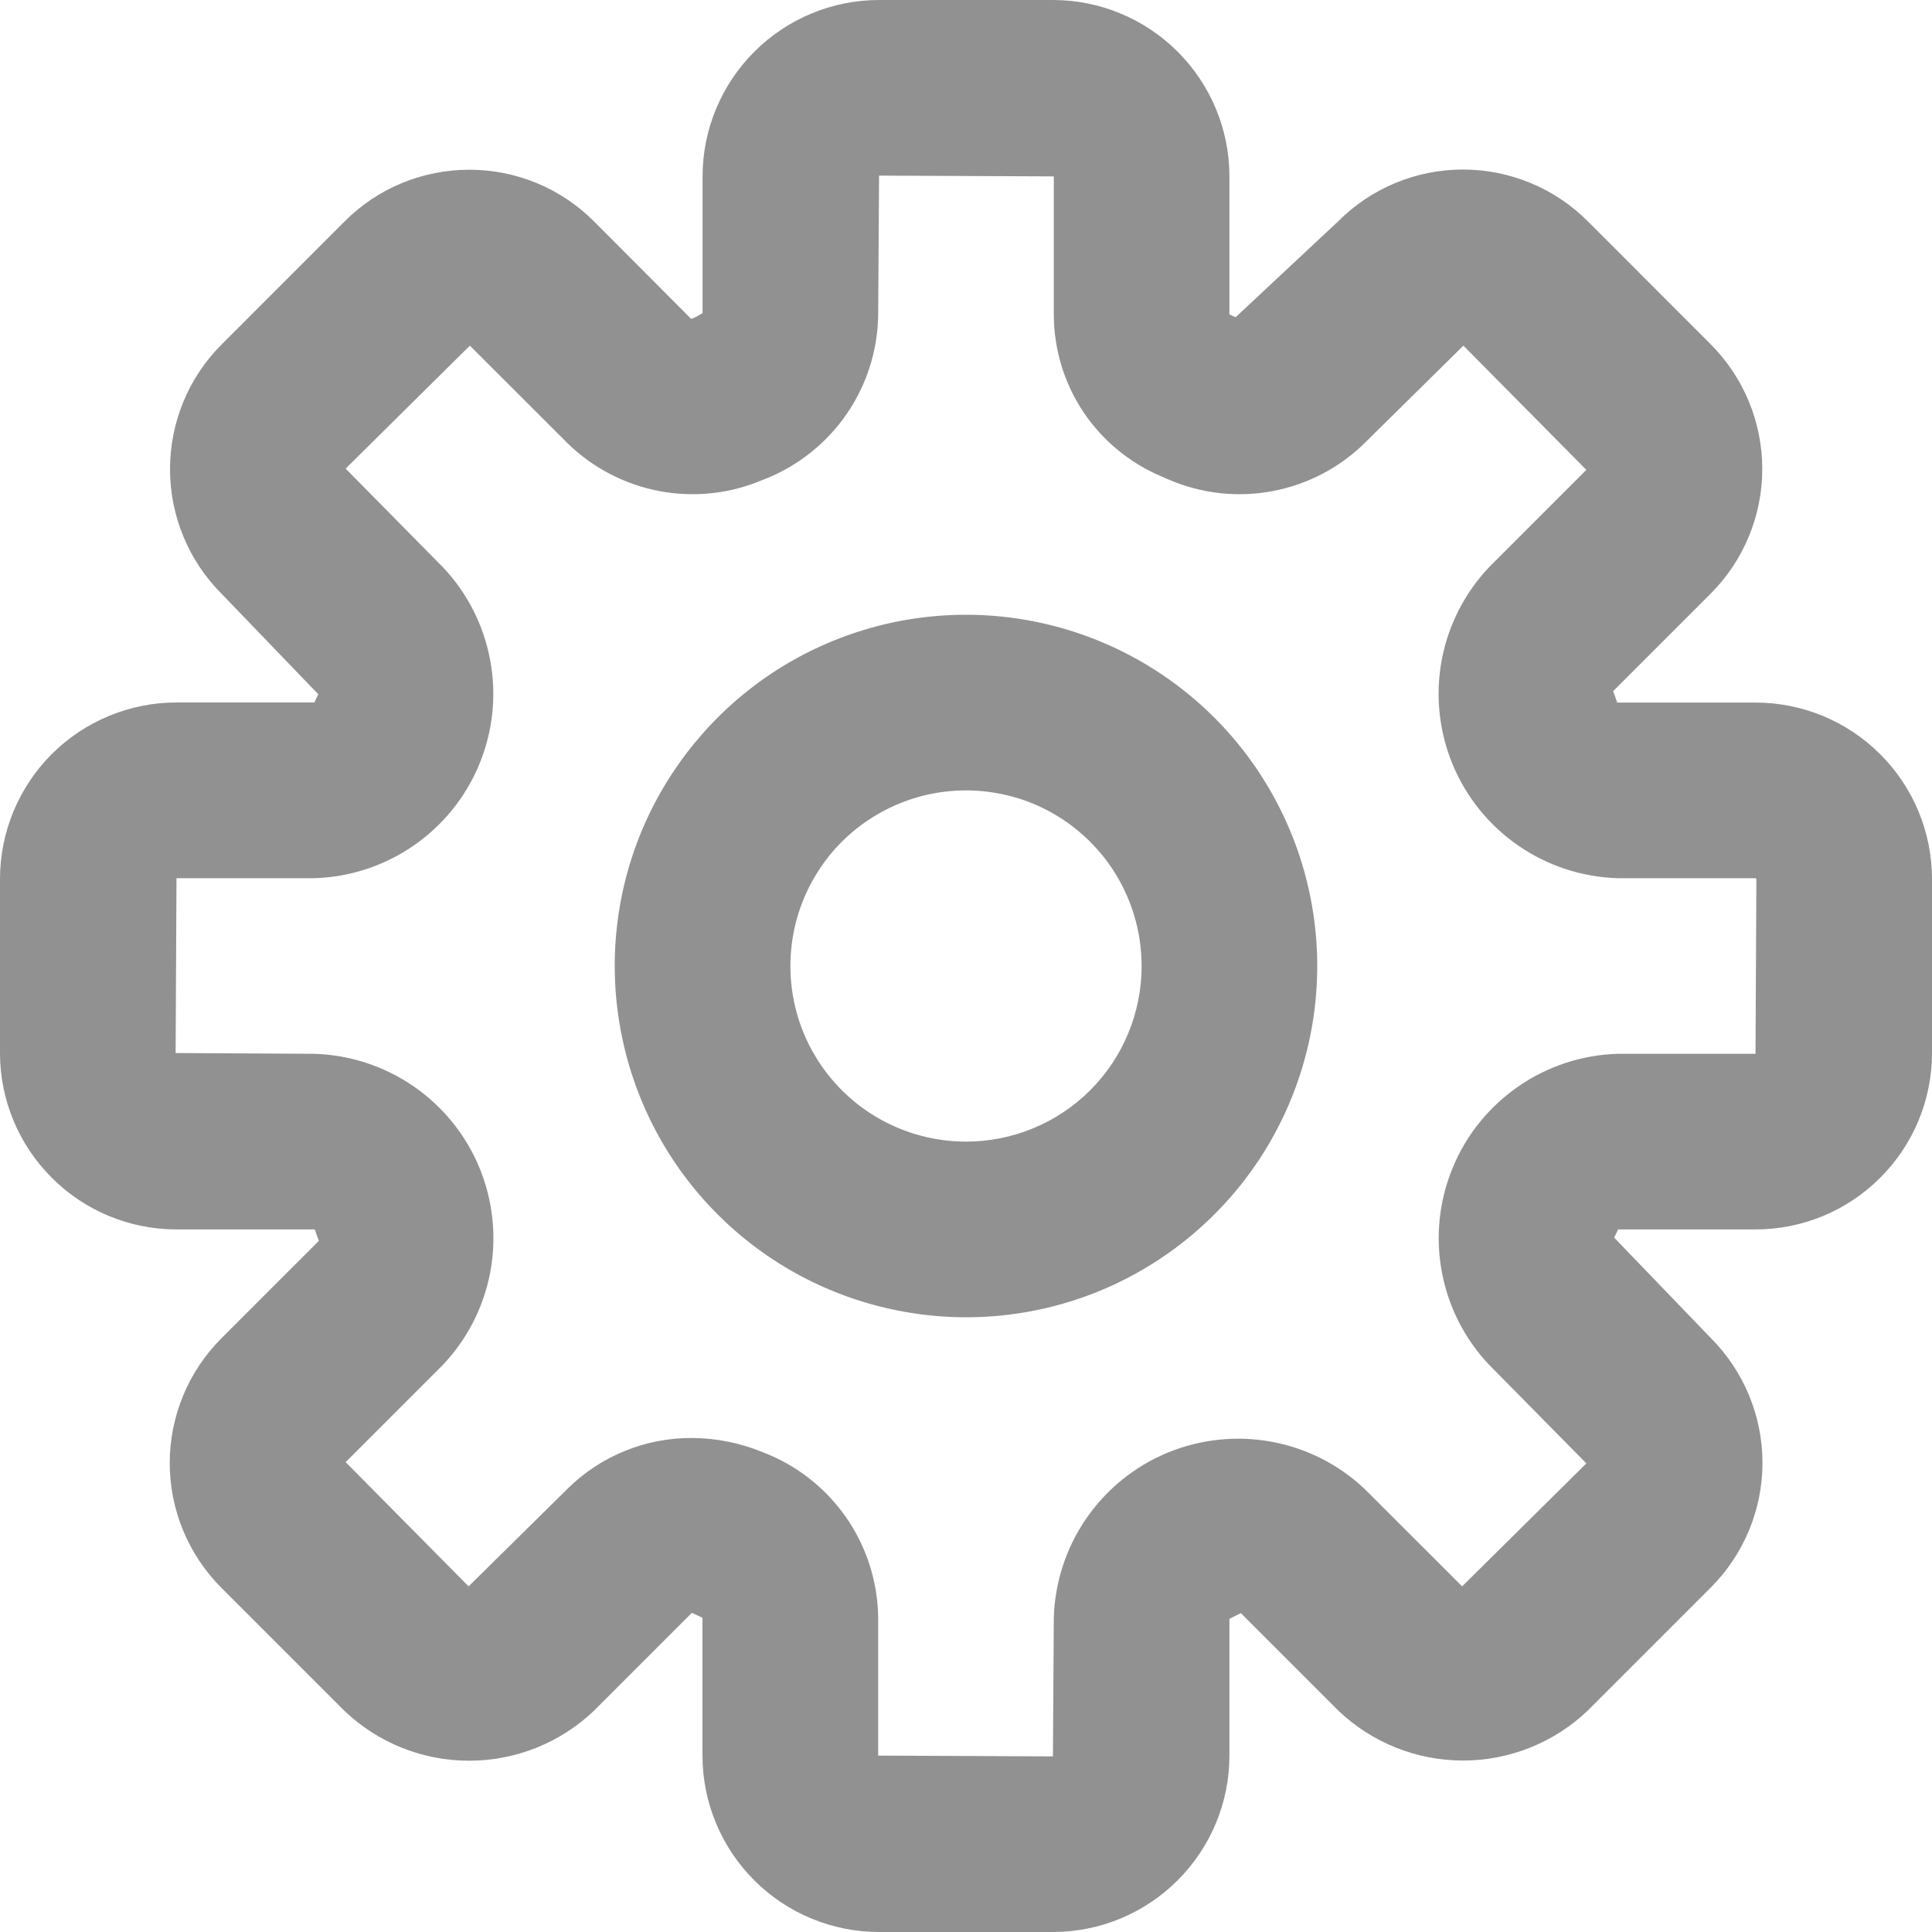 <svg width="20" height="20" viewBox="0 0 20 20" fill="none" xmlns="http://www.w3.org/2000/svg">
<path d="M10 6.364C9.281 6.364 8.578 6.577 7.98 6.976C7.382 7.376 6.916 7.944 6.64 8.608C6.365 9.273 6.293 10.004 6.434 10.709C6.574 11.415 6.92 12.063 7.429 12.571C7.937 13.08 8.585 13.426 9.291 13.566C9.996 13.707 10.727 13.635 11.392 13.36C12.056 13.084 12.624 12.618 13.024 12.02C13.423 11.422 13.636 10.719 13.636 10C13.636 9.036 13.253 8.111 12.571 7.429C11.889 6.747 10.964 6.364 10 6.364ZM10 11.818C9.64 11.818 9.289 11.711 8.99 11.512C8.691 11.312 8.458 11.028 8.32 10.696C8.183 10.364 8.147 9.998 8.217 9.645C8.287 9.293 8.46 8.969 8.714 8.714C8.969 8.46 9.293 8.287 9.645 8.217C9.998 8.147 10.364 8.183 10.696 8.32C11.028 8.458 11.312 8.691 11.512 8.99C11.711 9.289 11.818 9.64 11.818 10C11.818 10.482 11.627 10.945 11.286 11.286C10.945 11.627 10.482 11.818 10 11.818ZM18.173 7.273H16.741C16.734 7.253 16.708 7.175 16.699 7.155L17.708 6.146C18.05 5.804 18.243 5.339 18.243 4.855C18.243 4.37 18.05 3.905 17.708 3.563L16.436 2.29C16.266 2.12 16.065 1.985 15.843 1.894C15.621 1.802 15.384 1.755 15.144 1.755C14.904 1.755 14.667 1.802 14.445 1.894C14.224 1.986 14.023 2.12 13.854 2.29L12.791 3.284L12.727 3.255V1.826C12.727 1.342 12.534 0.878 12.191 0.535C11.849 0.193 11.384 0 10.9 0H9.1C8.616 0 8.151 0.193 7.809 0.535C7.466 0.878 7.273 1.342 7.273 1.826V3.242L7.195 3.286L7.155 3.301L6.15 2.293C5.981 2.123 5.78 1.988 5.558 1.896C5.336 1.804 5.099 1.757 4.859 1.757C4.619 1.757 4.381 1.804 4.16 1.895C3.938 1.987 3.737 2.122 3.567 2.292L2.295 3.565C1.952 3.907 1.76 4.372 1.76 4.856C1.76 5.341 1.952 5.805 2.295 6.148L3.295 7.187C3.283 7.214 3.265 7.245 3.255 7.272H1.827C1.343 7.272 0.878 7.465 0.535 7.807C0.193 8.15 0 8.615 0 9.099V10.901C0 11.385 0.193 11.85 0.536 12.192C0.878 12.535 1.343 12.727 1.827 12.727H3.259C3.266 12.747 3.292 12.825 3.301 12.845L2.292 13.854C1.95 14.196 1.757 14.661 1.757 15.146C1.757 15.63 1.95 16.095 2.292 16.437L3.565 17.71C3.913 18.042 4.375 18.227 4.856 18.227C5.337 18.227 5.8 18.042 6.148 17.71L7.162 16.696C7.182 16.706 7.253 16.739 7.272 16.747V18.175C7.273 18.66 7.466 19.124 7.809 19.466C8.151 19.808 8.616 20 9.1 20H10.9C11.384 20 11.849 19.807 12.191 19.465C12.534 19.122 12.727 18.658 12.727 18.174V16.758L12.845 16.699L13.853 17.707C14.201 18.04 14.664 18.225 15.145 18.225C15.626 18.225 16.089 18.04 16.437 17.707L17.71 16.434C18.052 16.092 18.245 15.627 18.245 15.143C18.245 14.658 18.052 14.194 17.71 13.851L16.71 12.812C16.722 12.786 16.74 12.755 16.749 12.727H18.173C18.657 12.727 19.122 12.535 19.464 12.192C19.807 11.85 20 11.385 20 10.901V9.099C20 8.615 19.807 8.15 19.464 7.808C19.122 7.465 18.657 7.273 18.173 7.273ZM18.173 10.909H16.746C16.378 10.92 16.021 11.037 15.719 11.246C15.416 11.455 15.179 11.747 15.039 12.087C14.898 12.427 14.858 12.8 14.925 13.162C14.991 13.524 15.161 13.86 15.414 14.127L16.422 15.149L15.136 16.422L14.127 15.414C13.86 15.161 13.525 14.991 13.163 14.925C12.801 14.858 12.427 14.898 12.087 15.038C11.747 15.179 11.455 15.415 11.246 15.718C11.037 16.021 10.92 16.378 10.909 16.745L10.9 18.182L9.091 18.174V16.745C9.086 16.374 8.971 16.013 8.759 15.708C8.547 15.403 8.249 15.169 7.903 15.036C7.668 14.938 7.416 14.887 7.161 14.886C6.922 14.885 6.685 14.931 6.464 15.022C6.243 15.112 6.042 15.245 5.873 15.414L4.851 16.422L3.578 15.136L4.585 14.129C4.839 13.861 5.009 13.526 5.076 13.164C5.143 12.802 5.103 12.428 4.963 12.088C4.822 11.747 4.585 11.455 4.282 11.246C3.979 11.037 3.622 10.92 3.254 10.909L1.818 10.901L1.827 9.091H3.254C3.622 9.08 3.978 8.963 4.281 8.754C4.584 8.545 4.821 8.253 4.961 7.913C5.102 7.573 5.142 7.2 5.075 6.838C5.009 6.476 4.839 6.14 4.586 5.873L3.578 4.851L4.864 3.578L5.873 4.586C6.135 4.843 6.467 5.016 6.827 5.084C7.188 5.152 7.56 5.111 7.897 4.967L7.914 4.961C8.257 4.826 8.553 4.592 8.763 4.288C8.973 3.984 9.087 3.624 9.091 3.255L9.1 1.818L10.909 1.826V3.255C10.909 3.613 11.015 3.963 11.213 4.262C11.412 4.56 11.694 4.793 12.024 4.932C12.048 4.944 12.076 4.956 12.104 4.967C12.441 5.111 12.813 5.152 13.173 5.084C13.534 5.016 13.866 4.843 14.127 4.586L15.149 3.578L16.422 4.864L15.415 5.871C15.162 6.139 14.991 6.474 14.924 6.836C14.857 7.198 14.897 7.572 15.037 7.912C15.178 8.253 15.415 8.545 15.718 8.754C16.021 8.963 16.378 9.08 16.746 9.091H18.173L18.182 9.099L18.173 10.909Z" fill="#919191"/>
</svg>
